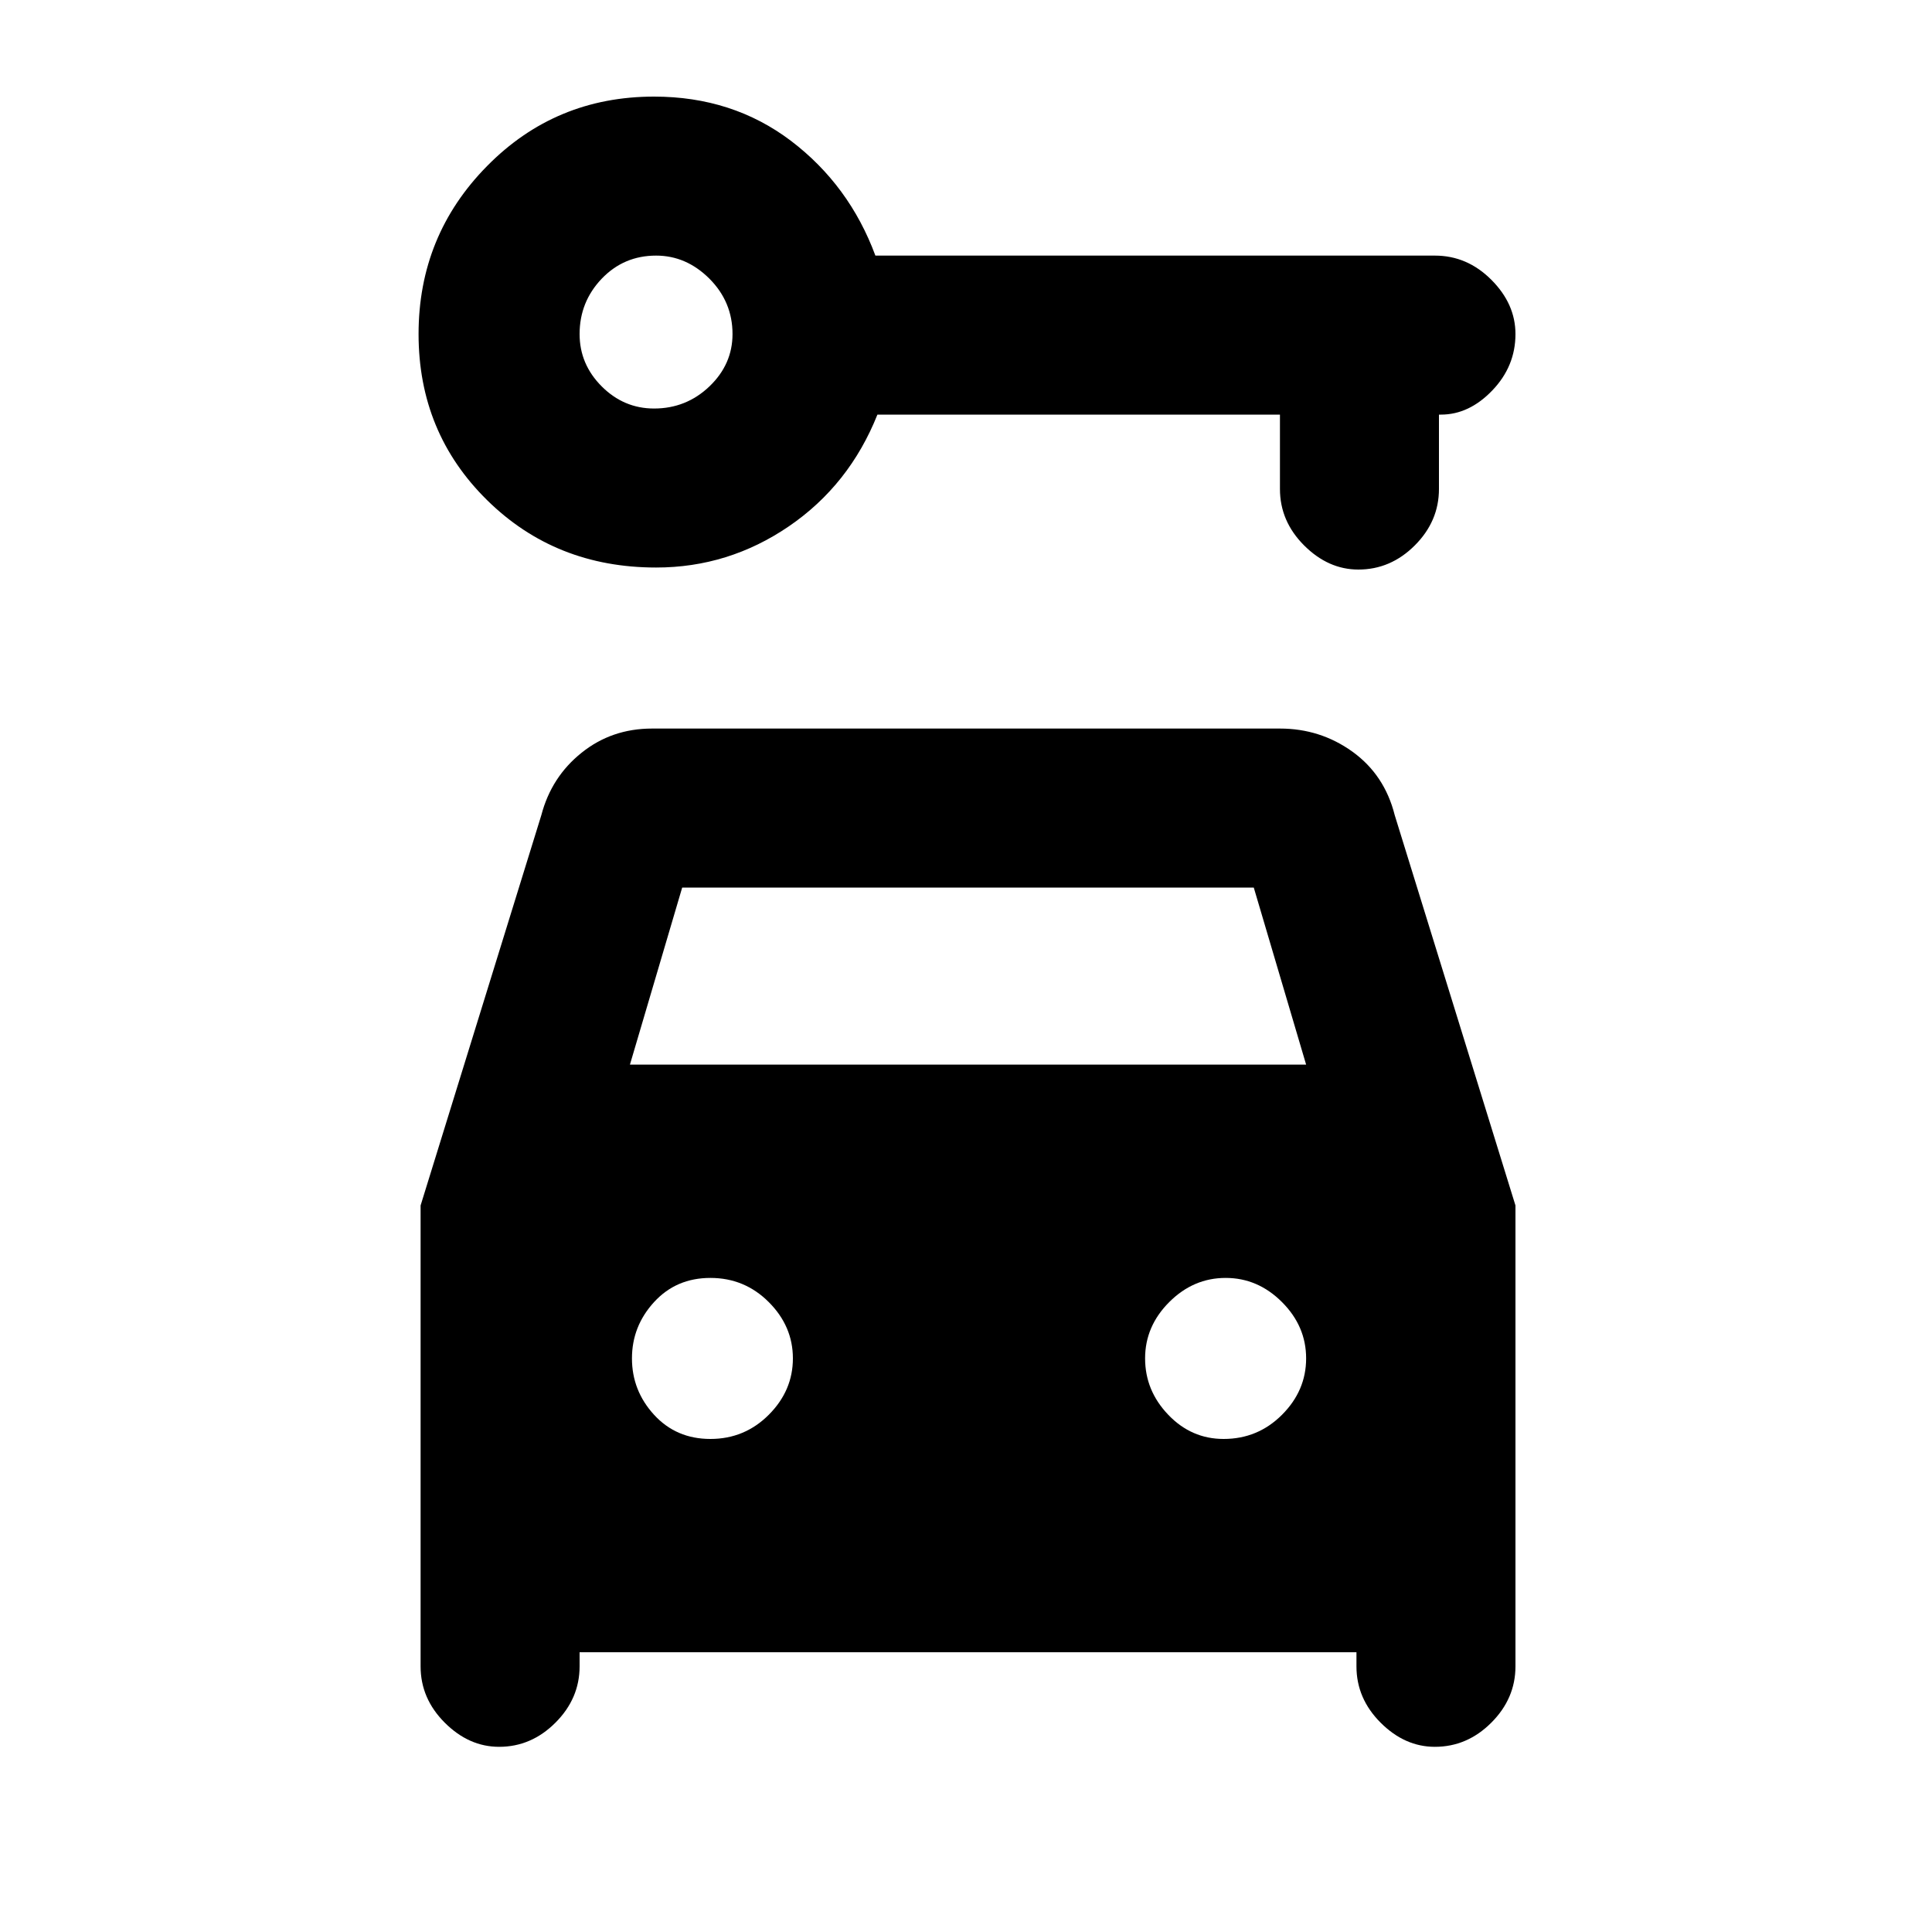 <svg xmlns="http://www.w3.org/2000/svg" height="20" width="20"><path d="M6.792 5.875q-1.042 0-1.75-.698-.709-.698-.709-1.719 0-1.02.709-1.739Q5.75 1 6.771 1q.812 0 1.417.458.604.459.874 1.188h5.792q.334 0 .584.25.25.25.25.562 0 .334-.24.584-.24.25-.531.25h-.021v.77q0 .334-.25.584-.25.25-.584.25-.312 0-.562-.25-.25-.25-.25-.584v-.77H9.083q-.291.729-.916 1.156-.625.427-1.375.427Zm-.021-1.646q.333 0 .573-.229.239-.229.239-.542 0-.333-.239-.573-.24-.239-.552-.239-.334 0-.563.239Q6 3.125 6 3.458q0 .313.229.542.229.229.542.229Zm.583 10.667q.354 0 .604-.25t.25-.584q0-.333-.25-.583-.25-.25-.604-.25t-.583.25q-.229.25-.229.583 0 .334.229.584.229.25.583.25Zm5.313 0q.354 0 .604-.25t.25-.584q0-.333-.25-.583-.25-.25-.583-.25-.334 0-.584.25-.25.25-.25.583 0 .334.24.584.239.25.573.25Zm-7.5 3.187q-.313 0-.563-.25-.25-.25-.25-.583v-4.771l1.25-4.041q.104-.396.417-.646.312-.25.729-.25h6.5q.417 0 .75.239.333.24.438.657l1.25 4.041v4.771q0 .333-.25.583-.25.25-.584.25-.312 0-.562-.25-.25-.25-.25-.583v-.146H6v.146q0 .333-.25.583-.25.25-.583.25Zm1.354-7.062h7l-.542-1.833H7.062Z"/></svg>